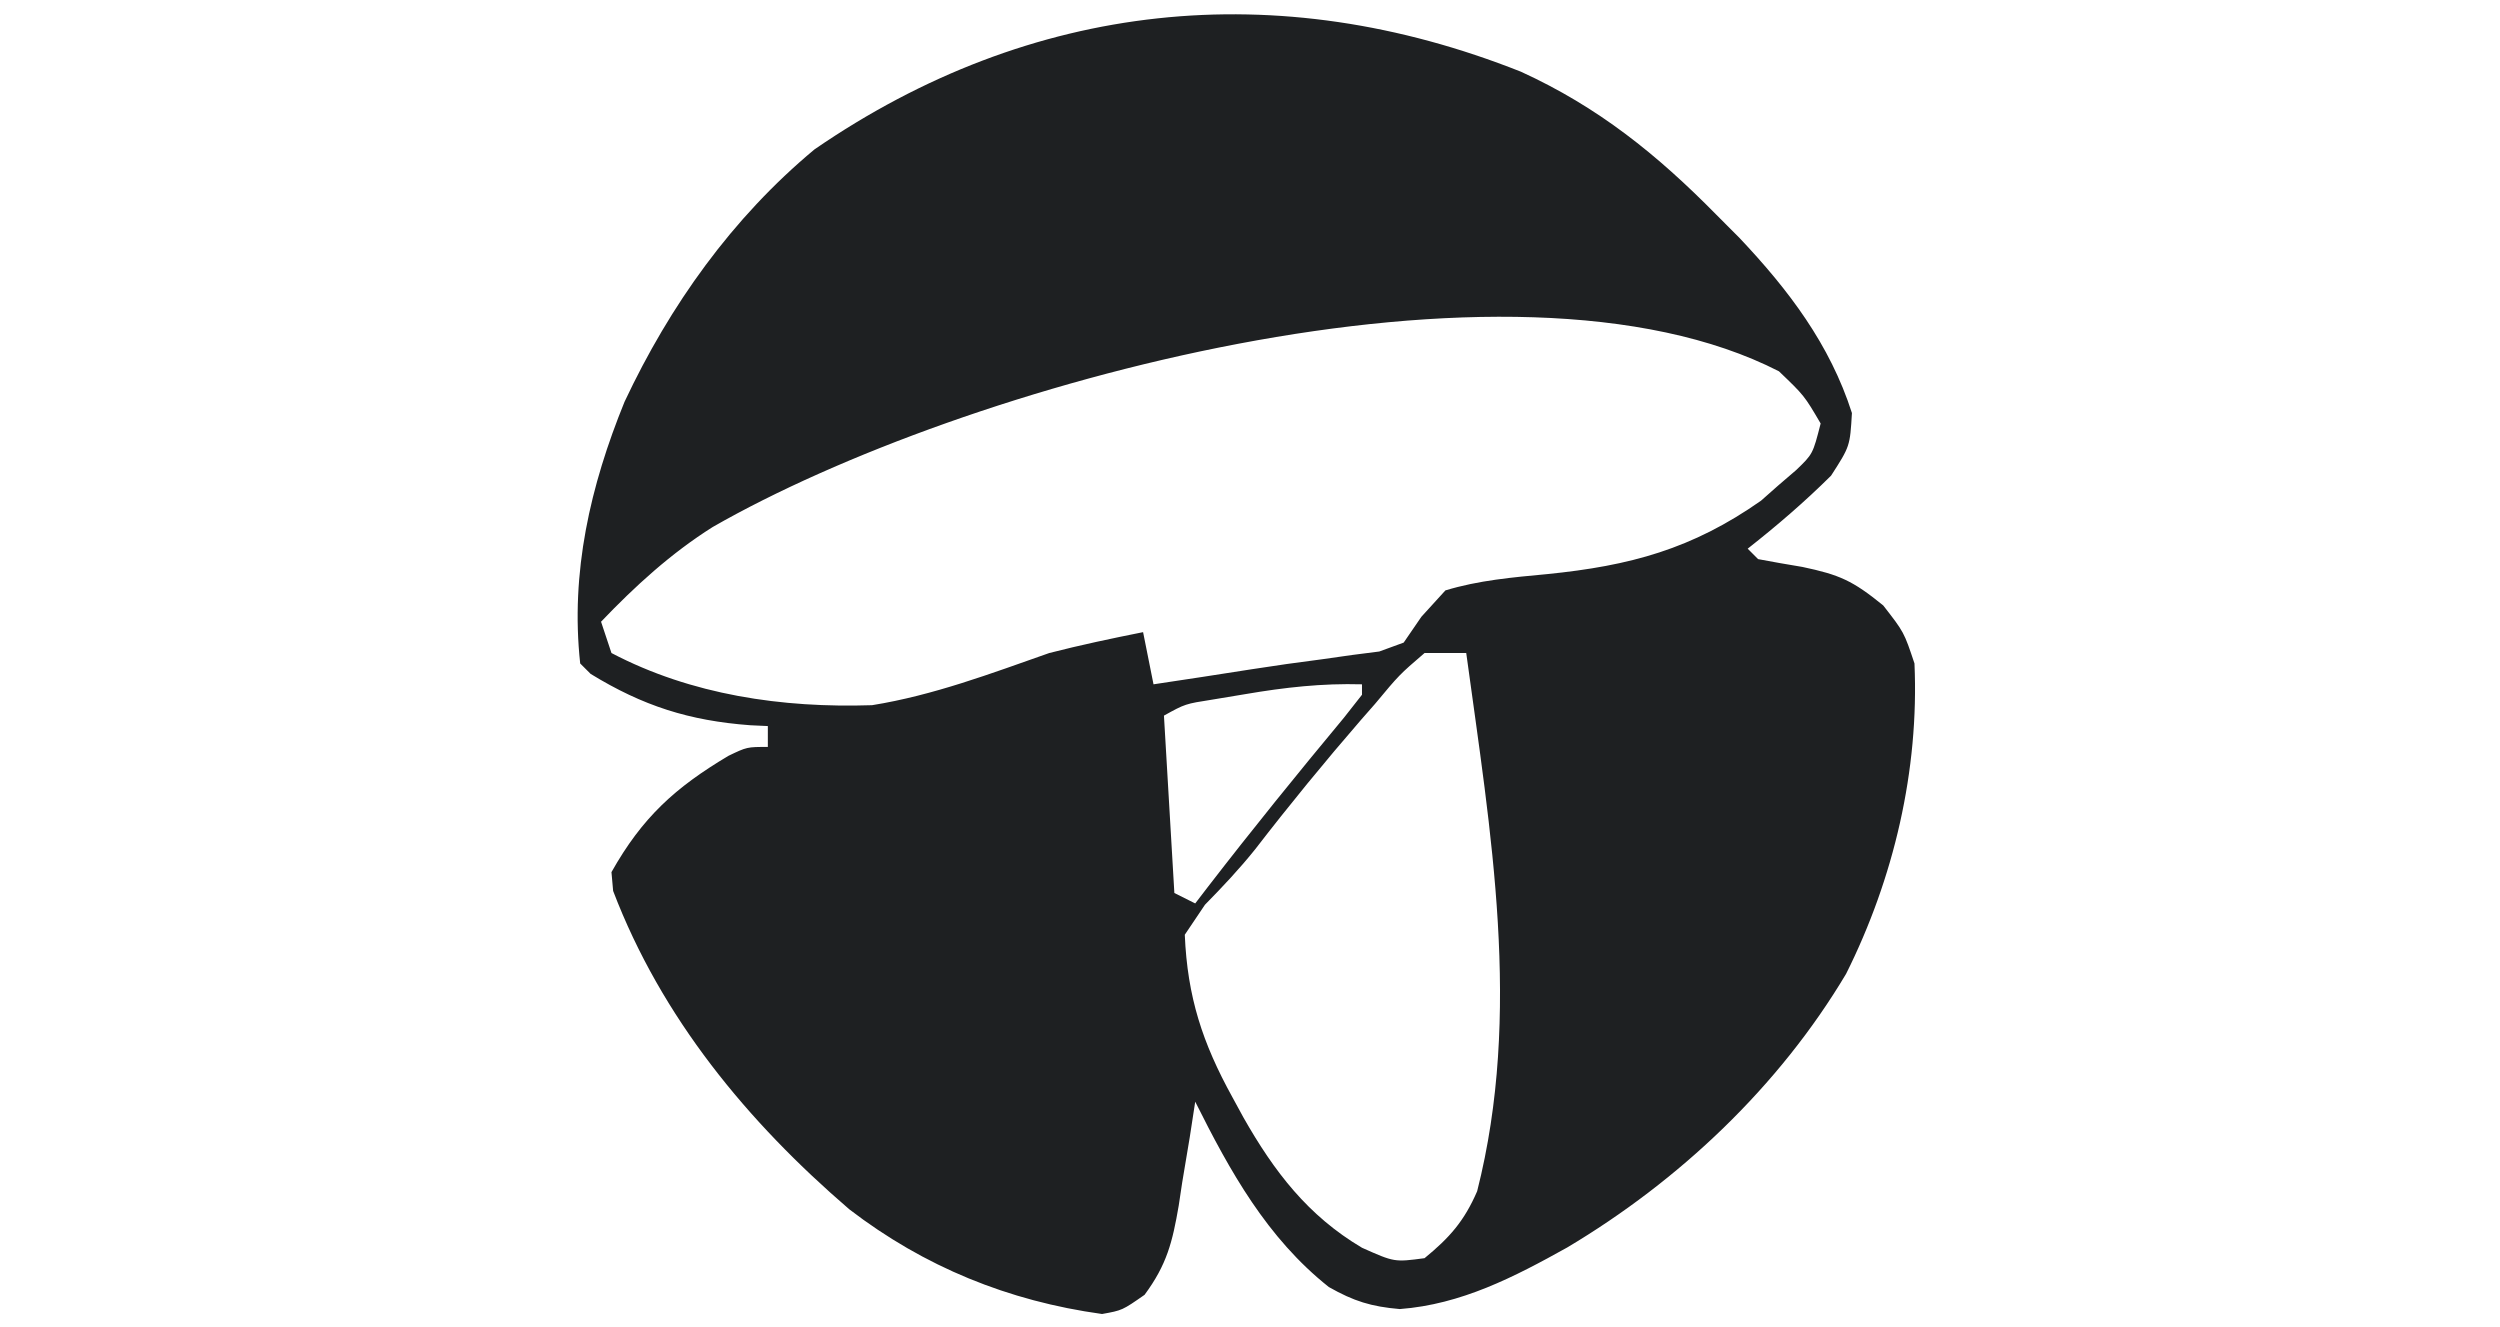 <?xml version="1.0" encoding="utf-8"?>
<svg xmlns="http://www.w3.org/2000/svg" width="1424px" zoomAndPan="magnify" viewBox="0 0 322 311" height="756px" preserveAspectRatio="xMidYMid meet" version="1.0" xmlns:bx="https://boxy-svg.com">
  <defs fill="#1e2022">
    <g/>
    <clipPath id="d446cb60bc" fill="#1e2022">
      <path d="M 0.426 0.289 L 1310.672 0.289 L 1310.672 351.27 L 0.426 351.27 Z M 0.426 0.289 " clip-rule="nonzero" fill="#1e2022"/>
    </clipPath>
    <clipPath id="088ca47e6d" fill="#1e2022">
      <path d="M 20 20 L 338.809 20 L 338.809 326 L 20 326 Z M 20 20 " clip-rule="nonzero" fill="#1e2022"/>
    </clipPath>
    <clipPath id="cd86b3392c" fill="#1e2022">
      <rect x="0" width="1311" y="0" height="352" fill="#1e2022"/>
    </clipPath>
    <bx:guide x="792.437" y="-85.137" angle="90"/>
  </defs>
  <g clip-path="url(#dc05ff2164)" transform="matrix(1, 0, 0, 1, -16.914, -17.62)">
    <g clip-path="url(#d446cb60bc)">
      <g transform="matrix(1, 0, 0, 1, -0, -0)">
        <g clip-path="url(#cd86b3392c)">
          <g clip-path="url(#088ca47e6d)">
            <path fill="#1e2022" d="M 241.387 34.418 C 259.5 42.699 273.289 53.812 287.203 67.949 L 292.633 73.395 C 304.105 85.543 313.809 98.312 318.957 114.402 C 318.5 122.199 318.5 122.199 314.07 129.074 C 307.883 135.219 301.383 140.797 294.531 146.188 L 296.973 148.633 C 300.426 149.289 303.887 149.891 307.355 150.465 C 316.055 152.309 319.098 153.637 326.285 159.48 C 331.168 165.746 331.168 165.746 333.613 173.082 C 334.719 198.074 328.789 223.418 317.586 245.816 C 301.824 272.266 278.508 294.273 252.227 309.938 C 239.805 316.859 227.414 323.27 213.012 324.359 C 206.316 323.785 202.246 322.52 196.391 319.199 C 181.898 307.707 173.234 292.098 165.078 275.766 L 163.816 283.98 C 163.223 287.559 162.625 291.137 162.023 294.715 L 161.211 300.117 C 159.738 308.672 158.445 313.941 153.207 321.023 C 147.98 324.664 147.98 324.664 143.246 325.516 C 121.312 322.477 101.613 314.488 84.012 300.977 C 60.141 280.449 40.023 256.098 28.684 226.383 L 28.293 221.977 C 35.508 209.168 43.18 202.18 55.723 194.715 C 60.047 192.641 60.047 192.641 64.934 192.641 L 64.934 187.75 L 60.812 187.559 C 46.504 186.492 35.656 183.031 23.41 175.527 L 20.965 173.082 C 18.641 151.723 23.336 131.477 31.355 111.77 C 41.98 89.164 56.594 68.656 75.883 52.613 C 126.715 17.695 184.254 11.75 241.387 34.418 M 52.039 141.094 C 42.234 147.27 33.84 154.949 25.852 163.301 L 28.293 170.637 C 47.004 180.457 68.336 183.559 89.359 182.859 C 103.711 180.551 117.211 175.438 130.879 170.637 C 138.188 168.762 145.465 167.227 152.863 165.746 L 155.305 177.969 C 162.957 176.828 170.602 175.656 178.242 174.449 C 183.754 173.59 189.273 172.801 194.809 172.098 L 201.867 171.094 L 208.211 170.281 L 213.926 168.191 L 218.078 162.137 L 223.699 155.965 C 231.504 153.594 239.41 152.91 247.512 152.148 C 266.984 150.195 281.52 146.273 297.652 134.945 L 301.703 131.363 L 305.895 127.766 C 309.801 124.004 309.801 124.004 311.629 116.848 C 307.781 110.297 307.781 110.297 301.859 104.625 C 238.684 72.266 110.453 107.625 52.043 141.094 M 218.812 170.637 C 212.891 175.73 212.891 175.73 207.211 182.555 L 203.992 186.223 C 195.43 196.105 187.148 206.227 179.16 216.582 C 175.434 221.238 171.531 225.371 167.363 229.617 L 162.633 236.648 C 163.25 251.25 166.777 261.992 173.777 274.695 L 176.406 279.52 C 183.586 292.137 191.469 302.484 204.156 309.992 C 211.742 313.379 211.742 313.379 218.812 312.438 C 224.688 307.625 228.113 303.746 231.141 296.746 C 241.742 254.949 234.297 212.68 228.582 170.637 Z M 176.832 180.266 L 169.094 181.551 C 162.723 182.551 162.723 182.551 157.75 185.305 L 160.191 226.867 L 165.078 229.312 L 168.043 225.445 C 178.422 211.996 189.09 198.828 199.949 185.766 L 204.156 180.414 L 204.156 177.969 C 194.773 177.707 186.078 178.688 176.832 180.266 M 543.672 82.621 L 726.863 82.621 L 726.863 143.742 C 713.734 143.801 700.605 143.848 687.477 143.875 C 683.004 143.891 678.535 143.906 674.07 143.926 C 667.652 143.957 661.238 143.969 654.824 143.98 L 648.75 144.02 C 634.602 144.02 634.602 144.02 629.16 141.297 L 629.16 153.523 L 721.977 155.965 L 721.977 212.199 C 709.938 212.605 697.895 213 685.855 213.379 C 681.758 213.508 677.66 213.645 673.566 213.781 C 667.68 213.98 661.793 214.168 655.906 214.344 L 650.352 214.547 C 642.539 214.773 636.641 214.695 629.16 212.199 L 629.16 226.867 L 726.863 229.312 C 732.781 247.094 727.797 266.824 726.863 285.547 L 543.672 285.547 Z M 892.953 85.066 L 892.953 160.855 C 883.184 155.965 883.184 155.965 877.078 152.148 C 868.488 147.203 860.664 145.758 850.82 145.426 C 840.453 145.578 832.715 147.738 823.742 152.93 C 819.164 156.082 819.164 156.082 814.793 162.078 C 811.215 174.613 810.578 187.047 812.352 199.973 C 815.516 206.656 818.133 211 823.98 215.531 C 833.504 220.23 842.297 223.773 853.168 223.297 C 863.523 220.855 872.59 215.594 881.867 210.516 C 888.07 207.309 888.07 207.309 892.953 207.309 C 893.027 218.059 893.07 228.805 893.109 239.551 L 893.168 248.781 L 893.195 257.688 L 893.234 265.875 C 892.977 272.73 892.078 278.879 890.512 285.547 C 868.102 293.688 845.707 295.309 822.121 292.879 C 801.238 288.812 782.473 279.332 765.941 265.984 C 750.727 250.293 739.137 232.816 733.578 211.586 C 729.004 187.531 731.105 164.391 739.074 141.297 C 745.91 125.434 755.676 111.441 768.387 99.734 C 784.859 87.648 802.098 80.77 821.816 76.051 C 846.938 73.535 869.461 75.66 892.953 85.066 M 343.383 82.621 L 533.902 82.621 L 533.902 141.297 C 516.137 147.223 496.426 142.234 477.723 141.297 L 477.723 285.547 L 397.117 285.547 L 397.117 141.297 L 384.906 143.742 C 379.707 143.797 379.707 143.797 374.629 143.445 L 369.613 143.129 L 363.379 142.672 L 343.383 141.297 Z M 1095.535 89.344 L 1103.012 92.398 C 1098.957 106.012 1092.973 118.457 1086.832 131.211 L 1083.723 137.727 C 1081.203 142.996 1078.676 148.262 1076.145 153.523 C 1068.035 151.566 1060.344 148.984 1052.484 146.188 C 1039.828 141.895 1028.387 139.738 1015.082 138.852 L 1015.082 146.188 L 1020.379 146.914 C 1068.242 154.102 1068.242 154.102 1084.695 166.051 C 1094.316 177.129 1100.645 188.977 1104.57 203.145 C 1106.613 215.566 1104.816 226.227 1100.742 238.07 C 1094.715 251.699 1085.934 262.078 1074.469 271.488 C 1059.938 281.75 1042.371 287.77 1024.852 290.434 C 985.973 293.262 953.988 286.188 917.855 271.477 L 912.496 268.43 L 910.051 261.098 C 912.242 255.102 912.242 255.102 915.691 248.078 L 919.387 240.465 L 923.332 232.52 L 927.25 224.492 C 930.449 217.941 933.672 211.398 936.922 204.863 C 947 204.863 950.844 206.348 959.668 210.672 C 977.043 218.816 991.082 222.652 1010.195 221.977 L 1007.754 217.09 C 1003.41 215.5 1003.41 215.5 998.137 214.453 L 992.152 213.059 L 985.77 211.586 C 956.066 204.168 956.066 204.168 943.59 194.398 C 935.594 186.445 929.359 178.512 924.707 168.191 C 921.703 156.652 921.434 145.52 923.641 133.812 C 927.879 119.898 935.852 107.945 946.25 97.871 C 959.566 87.164 974.73 80.656 991.18 76.297 C 1027.898 70.832 1061.062 76.762 1095.535 89.344 M 963.027 97.902 C 952 105.402 943.242 114.922 936.645 126.512 C 932.828 135.328 931.93 143.957 932.035 153.523 C 934.059 164.773 937.668 173.281 944.555 182.402 C 956.582 191.562 968.75 196.582 983.5 199.793 L 988.816 200.973 C 992.34 201.727 995.879 202.414 999.426 203.039 C 1004.387 204.082 1004.387 204.082 1012.641 207.309 C 1016.238 214.969 1016.238 214.969 1017.523 221.977 C 1013.859 226.867 1013.859 226.867 1007.754 231.758 C 992.004 233.66 978.535 229.91 963.789 224.422 C 958.887 222.016 953.992 219.582 949.133 217.09 L 941.805 217.09 C 938.875 222.98 935.973 228.891 933.105 234.812 L 930.57 239.863 C 928.395 244.398 926.535 249.078 924.707 253.762 C 925.078 258.992 925.078 258.992 927.148 263.543 C 951.836 277.031 979.531 281.645 1007.312 281.559 C 1027.07 280.984 1045.984 277.102 1063.188 267.02 C 1074.625 258.633 1083.926 249.109 1090.801 236.648 C 1094.18 228.914 1095.633 222.383 1096.754 214.031 C 1095.273 201.324 1090.734 190.93 1083.473 180.414 C 1076.93 173.637 1072.109 169.371 1063.254 166.199 C 1056.957 164.555 1050.617 163.078 1044.242 161.773 C 1016.703 155.832 1016.703 155.832 1007.754 148.633 C 1005.77 140.84 1005.77 140.84 1005.312 133.961 C 1017.512 130.484 1029.363 130.297 1041.949 131.52 C 1051.973 134.168 1061.605 137.52 1071.262 141.297 C 1074.188 135.352 1077.09 129.391 1079.965 123.422 L 1082.496 118.305 C 1084.633 113.828 1086.512 109.23 1088.359 104.625 L 1085.914 97.289 C 1079.531 94.301 1079.531 94.301 1071.871 92.094 L 1064.125 89.629 C 1031.578 80.453 992.875 80.918 963.027 97.902 M 1483.898 89.344 L 1491.379 92.398 C 1487.324 106.012 1481.34 118.457 1475.195 131.211 L 1472.086 137.727 C 1469.566 142.996 1467.043 148.262 1464.512 153.523 C 1456.754 151.668 1449.641 149.129 1442.223 146.188 C 1429.281 141.375 1417.191 139.449 1403.445 138.852 L 1403.445 146.188 L 1408.914 147 C 1454.555 154.137 1454.555 154.137 1470.312 164.828 C 1480.418 173.266 1486.75 182.781 1491.379 195.086 C 1494.73 208.156 1494.445 219.363 1490.922 232.367 C 1485.988 246.492 1478.984 256.914 1468.328 267.363 C 1454.414 279.168 1437.176 284.906 1419.715 289.488 C 1382.07 294.965 1348.52 288.062 1313.379 274.391 C 1306.223 271.477 1306.223 271.477 1300.859 268.43 L 1298.418 261.098 C 1300.605 255.102 1300.605 255.102 1304.059 248.078 L 1307.754 240.465 L 1311.695 232.52 L 1315.613 224.492 C 1318.816 217.941 1322.039 211.398 1325.285 204.863 C 1335.363 204.863 1339.207 206.348 1348.031 210.672 C 1365.41 218.816 1379.445 222.652 1398.562 221.977 L 1396.117 217.09 C 1391.777 215.5 1391.777 215.5 1386.504 214.453 L 1380.516 213.059 L 1374.137 211.586 C 1356.551 207.223 1341.172 203.02 1327.727 190.195 C 1320.555 183.086 1316.574 176.434 1313.531 166.789 C 1310.652 153.879 1309.742 142.344 1313.359 129.539 C 1319.082 115.324 1327.395 103.703 1339.328 94.078 C 1382.789 64.023 1437.277 72.324 1483.898 89.344 M 1351.391 97.902 C 1339.902 105.738 1331.109 115.453 1324.523 127.699 C 1321.598 138.617 1319.312 148.09 1321.543 159.242 C 1325.035 170.652 1329.211 178.949 1337.496 187.75 C 1355.273 197.211 1375.027 201.75 1394.695 205.418 L 1401.004 207.309 L 1405.891 214.645 C 1405.434 220.91 1405.434 220.91 1403.445 226.867 C 1396.117 231.758 1396.117 231.758 1387.418 232.523 C 1369.34 232.055 1353.375 225.23 1337.496 217.09 L 1330.172 217.09 C 1327.238 222.98 1324.336 228.891 1321.469 234.812 L 1318.934 239.863 C 1316.762 244.398 1314.898 249.078 1313.07 253.762 C 1313.441 258.992 1313.441 258.992 1315.516 263.543 C 1340.512 277.203 1368.109 281.504 1396.188 281.402 C 1410.926 281.035 1423.887 278.504 1437.641 273.32 L 1442.938 271.43 C 1455.531 266.113 1463.879 257.75 1472.574 247.324 C 1480.316 236.531 1483.344 226.754 1485.27 213.727 C 1483.551 201.23 1479 190.789 1471.836 180.414 C 1465.293 173.637 1460.477 169.371 1451.617 166.199 C 1445.32 164.555 1438.984 163.078 1432.605 161.773 C 1404.871 155.789 1404.871 155.789 1396.117 148.633 C 1395.355 140.84 1395.355 140.84 1396.117 133.961 C 1406.77 130.406 1416.73 130.59 1427.871 131.52 C 1436.219 133.438 1444.227 135.992 1452.297 138.852 L 1459.625 141.297 C 1462.492 135.348 1465.34 129.387 1468.172 123.422 L 1470.645 118.305 C 1475.434 108.242 1475.434 108.242 1476.723 97.289 C 1471.688 95.703 1466.648 94.125 1461.609 92.555 L 1453.109 89.891 C 1420.477 80.355 1381.387 80.832 1351.391 97.902 M 1110.34 85.066 L 1198.273 85.066 C 1210.484 111.957 1210.484 111.957 1215.371 124.184 L 1218.488 116.246 L 1222.543 106 L 1224.602 100.762 C 1229.75 87.785 1229.75 87.785 1232.469 85.066 C 1238.98 84.848 1245.43 84.785 1251.941 84.824 L 1257.848 84.836 C 1264.09 84.852 1270.34 84.883 1276.586 84.91 C 1280.812 84.926 1285.039 84.934 1289.262 84.945 C 1299.645 84.973 1310.023 85.012 1320.398 85.066 C 1309.969 104.621 1298.887 123.703 1287.426 142.672 L 1282.703 150.516 L 1278.035 158.266 L 1273.504 165.949 C 1269.105 173.082 1269.105 173.082 1264.773 178.781 C 1259.281 186.32 1255.188 193.105 1253.633 202.438 C 1252.234 216.363 1252.289 230.305 1252.312 244.289 C 1252.27 248.535 1252.219 252.781 1252.164 257.027 C 1252.043 267.348 1251.992 277.668 1252.008 287.988 C 1241.617 288.051 1231.227 288.094 1220.836 288.125 C 1217.297 288.137 1213.762 288.152 1210.223 288.172 C 1205.148 288.207 1200.074 288.219 1195 288.23 L 1185.734 288.27 L 1178.73 287.988 L 1176.289 285.547 C 1176.152 279.422 1176.125 273.297 1176.203 267.168 C 1176.195 263.312 1176.18 259.453 1176.16 255.594 C 1176.137 249.527 1176.137 243.465 1176.23 237.398 C 1176.938 211.953 1176.938 211.953 1169.578 188.004 C 1165.02 180.191 1159.695 173.004 1154.309 165.746 C 1151.992 161.711 1149.738 157.645 1147.59 153.523 C 1138.773 137.008 1129.375 120.828 1120.02 104.613 L 1116.238 98.035 L 1112.797 92.074 C 1110.34 87.512 1110.34 87.512 1110.34 85.066 M 1127.438 94.844 C 1137.312 115.266 1148.078 134.938 1159.652 154.438 C 1162.641 159.5 1165.629 164.559 1168.609 169.621 L 1172.551 176.273 C 1183.312 195.23 1183.312 195.23 1184.41 203.48 L 1184.246 209.246 L 1184.137 215.715 L 1183.922 222.438 C 1183.848 227.02 1183.781 231.598 1183.723 236.18 L 1183.629 242.805 C 1183.605 253.812 1184.117 264.914 1186.059 275.766 L 1188.504 278.211 C 1192.496 278.422 1196.496 278.473 1200.496 278.449 L 1207.816 278.426 L 1215.523 278.363 L 1223.258 278.332 C 1229.582 278.301 1235.91 278.262 1242.238 278.211 L 1241.805 271.707 C 1238.316 206.43 1238.316 206.43 1250.949 179.676 C 1259.664 162.953 1270.145 147.348 1280.941 131.91 C 1289.098 119.938 1296.141 107.449 1303.301 94.844 L 1237.352 94.844 L 1217.812 143.742 L 1210.484 143.742 L 1209.227 139.789 C 1202.965 115.656 1202.965 115.656 1190.945 94.844 C 1186.238 94.645 1181.527 94.566 1176.816 94.605 L 1168.156 94.629 L 1159.039 94.691 L 1149.895 94.727 C 1142.406 94.754 1134.922 94.793 1127.438 94.844 M 1530 55.117 C 1537.785 55.727 1537.785 55.727 1544.504 58.938 C 1550 63.062 1550 63.062 1554.883 70.395 C 1556.082 77.844 1555.984 84.941 1554.883 92.398 C 1550.305 99.734 1550.305 99.734 1545.113 104.625 C 1538.742 107.812 1532.891 108.023 1525.844 107.871 C 1520.688 107.07 1520.688 107.07 1512.141 102.484 C 1508.656 99.145 1508.656 99.145 1506.031 94.844 C 1504.09 86.309 1504.113 78.934 1506.031 70.395 C 1513.074 61.312 1518.469 56.141 1530 55.117 M 1517.637 64.438 C 1510.297 69.965 1510.297 69.965 1508.02 78.801 L 1508.477 87.512 C 1513.207 94.895 1513.207 94.895 1520.688 99.734 C 1527.887 102.566 1527.887 102.566 1535.344 102.18 C 1542.281 99.93 1542.281 99.93 1547.555 94.844 C 1551.637 88.094 1551.637 88.094 1552.441 80.176 C 1549.855 72.145 1549.855 72.145 1545.113 65.508 C 1538.441 60.324 1538.441 60.324 1532.141 59.699 C 1525.113 60.34 1525.113 60.34 1517.637 64.438 " fill-opacity="1" fill-rule="nonzero"/>
          </g>
        </g>
      </g>
    </g>
  </g>
</svg>